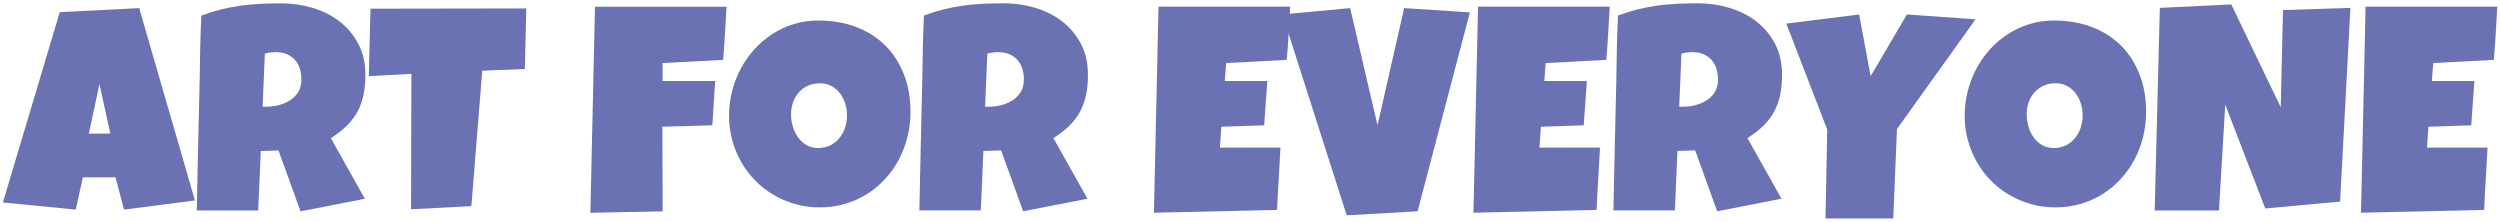 <?xml version="1.0" encoding="utf-8"?>
<!-- Generator: Adobe Illustrator 24.1.2, SVG Export Plug-In . SVG Version: 6.00 Build 0)  -->
<svg version="1.1" id="Слой_1" xmlns="http://www.w3.org/2000/svg" xmlns:xlink="http://www.w3.org/1999/xlink" x="0px" y="0px"
	 viewBox="0 0 397.45 35.32" style="enable-background:new 0 0 397.45 35.32;" xml:space="preserve">
<style type="text/css">
	.st0{fill:#6B72B4;}
	.st1{display:none;fill:#6B72B4;}
	.st2{display:none;fill:#FFFFFF;}
	.st3{display:none;fill:#E84528;}
	.st4{display:none;fill:#EA5D11;}
	.st5{display:none;fill:#F7B80C;}
	.st6{display:none;fill:#E7314A;}
</style>
<g>
	<path class="st0" d="M30.99,31.87l-11.27,1.45l-1.36-5.13h-5.18l-1.14,5.13L0.46,32.19L9.5,1.93l12.63-0.64L30.99,31.87z
		 M17.54,21.24l-1.73-7.9l-1.68,7.9H17.54z"/>
	<path class="st0" d="M58.09,11.92c0,1.18-0.1,2.25-0.31,3.21c-0.2,0.96-0.53,1.84-0.96,2.65c-0.44,0.8-1.01,1.54-1.7,2.23
		c-0.7,0.68-1.54,1.33-2.52,1.95L58,31.6l-10.22,2l-3.5-9.68l-2.82,0.09l-0.41,9.45h-9.77c0.08-3.45,0.15-6.89,0.22-10.31
		c0.07-3.42,0.15-6.86,0.24-10.31c0.03-1.74,0.06-3.47,0.09-5.18c0.03-1.71,0.09-3.44,0.18-5.18c1.06-0.39,2.1-0.72,3.13-0.98
		c1.03-0.26,2.06-0.46,3.1-0.6c1.04-0.14,2.09-0.24,3.16-0.29c1.07-0.05,2.16-0.08,3.28-0.08c1.73,0,3.4,0.24,5.01,0.72
		c1.61,0.48,3.04,1.19,4.28,2.15c1.24,0.95,2.24,2.14,2.99,3.57C57.72,8.37,58.09,10.03,58.09,11.92z M47.92,12.65
		c0-0.64-0.09-1.22-0.26-1.75c-0.17-0.53-0.43-0.99-0.77-1.37c-0.34-0.39-0.76-0.69-1.27-0.91c-0.51-0.22-1.1-0.33-1.78-0.33
		c-0.3,0-0.6,0.02-0.89,0.06c-0.29,0.04-0.57,0.09-0.84,0.17l-0.36,8.45h0.55c0.65,0,1.31-0.08,1.99-0.25
		c0.67-0.17,1.28-0.42,1.82-0.77c0.54-0.35,0.98-0.8,1.32-1.34C47.74,14.06,47.92,13.41,47.92,12.65z"/>
	<path class="st0" d="M83.67,1.34l-0.23,9.63l-6.77,0.27l-1.73,21.53l-9.59,0.5l0.05-21.53l-6.77,0.36l0.27-10.72L83.67,1.34z"/>
	<path class="st0" d="M115.51,1.07c-0.09,1.42-0.17,2.83-0.25,4.23s-0.17,2.8-0.29,4.22l-9.63,0.5v2.86h8.36l-0.45,7.04l-7.95,0.23
		l0.05,13.45l-11.49,0.23l0.73-32.76H115.51z"/>
	<path class="st0" d="M144.75,17.78c0,1.38-0.16,2.71-0.48,3.99c-0.32,1.28-0.78,2.48-1.37,3.6c-0.6,1.12-1.33,2.15-2.18,3.08
		c-0.86,0.93-1.82,1.73-2.88,2.4c-1.07,0.67-2.23,1.19-3.49,1.56c-1.26,0.37-2.59,0.56-4,0.56c-1.36,0-2.66-0.17-3.9-0.52
		c-1.23-0.35-2.39-0.84-3.46-1.47c-1.08-0.63-2.05-1.39-2.92-2.27c-0.87-0.89-1.61-1.87-2.23-2.95c-0.61-1.08-1.09-2.24-1.43-3.49
		c-0.34-1.24-0.51-2.54-0.51-3.88c0-1.32,0.16-2.61,0.48-3.87c0.32-1.26,0.78-2.46,1.37-3.58c0.6-1.12,1.32-2.15,2.17-3.09
		c0.85-0.94,1.8-1.75,2.85-2.43c1.05-0.68,2.19-1.21,3.42-1.59c1.23-0.38,2.52-0.57,3.88-0.57c2.2,0,4.2,0.34,6.01,1.02
		c1.81,0.68,3.35,1.66,4.63,2.92c1.28,1.26,2.27,2.79,2.98,4.59C144.4,13.57,144.75,15.57,144.75,17.78z M134.66,18.38
		c0-0.65-0.09-1.28-0.28-1.9c-0.19-0.61-0.47-1.16-0.83-1.64c-0.36-0.48-0.81-0.86-1.35-1.16c-0.54-0.29-1.15-0.44-1.85-0.44
		c-0.71,0-1.35,0.13-1.91,0.39c-0.56,0.26-1.04,0.61-1.44,1.06c-0.4,0.45-0.71,0.97-0.92,1.57c-0.21,0.6-0.32,1.23-0.32,1.9
		c0,0.64,0.09,1.27,0.27,1.91c0.18,0.64,0.45,1.21,0.82,1.73c0.36,0.52,0.81,0.93,1.35,1.25c0.54,0.32,1.16,0.48,1.87,0.48
		c0.71,0,1.35-0.14,1.92-0.42c0.57-0.28,1.05-0.66,1.44-1.14c0.39-0.48,0.7-1.03,0.91-1.65C134.56,19.69,134.66,19.04,134.66,18.38z
		"/>
	<path class="st0" d="M172.96,11.92c0,1.18-0.1,2.25-0.31,3.21c-0.2,0.96-0.53,1.84-0.96,2.65c-0.44,0.8-1.01,1.54-1.7,2.23
		c-0.7,0.68-1.54,1.33-2.52,1.95l5.41,9.63l-10.22,2l-3.5-9.68l-2.82,0.09l-0.41,9.45h-9.77c0.08-3.45,0.15-6.89,0.22-10.31
		c0.07-3.42,0.15-6.86,0.24-10.31c0.03-1.74,0.06-3.47,0.09-5.18c0.03-1.71,0.09-3.44,0.18-5.18c1.06-0.39,2.1-0.72,3.13-0.98
		c1.03-0.26,2.06-0.46,3.1-0.6c1.04-0.14,2.09-0.24,3.16-0.29c1.07-0.05,2.16-0.08,3.28-0.08c1.73,0,3.4,0.24,5.01,0.72
		c1.61,0.48,3.04,1.19,4.28,2.15c1.24,0.95,2.24,2.14,2.99,3.57C172.59,8.37,172.96,10.03,172.96,11.92z M162.78,12.65
		c0-0.64-0.09-1.22-0.26-1.75c-0.17-0.53-0.43-0.99-0.77-1.37c-0.34-0.39-0.76-0.69-1.27-0.91c-0.51-0.22-1.1-0.33-1.78-0.33
		c-0.3,0-0.6,0.02-0.89,0.06c-0.29,0.04-0.57,0.09-0.84,0.17l-0.36,8.45h0.55c0.65,0,1.31-0.08,1.99-0.25
		c0.67-0.17,1.28-0.42,1.82-0.77c0.54-0.35,0.98-0.8,1.32-1.34C162.61,14.06,162.78,13.41,162.78,12.65z"/>
	<path class="st0" d="M205.12,1.07c-0.09,1.42-0.17,2.83-0.25,4.23c-0.08,1.39-0.17,2.8-0.3,4.22l-9.63,0.5l-0.23,2.86h6.77
		l-0.5,7.04l-6.81,0.23l-0.23,3.32h5.63h4c-0.09,1.67-0.19,3.32-0.28,4.96c-0.1,1.64-0.19,3.29-0.26,4.94l-19.58,0.45l0.73-32.76
		H205.12z"/>
	<path class="st0" d="M233.68,1.97l-8.31,31.62l-11.27,0.64L203.88,2.29l10.77-1L219,19.92l4.23-18.63L233.68,1.97z"/>
	<path class="st0" d="M255.92,1.07c-0.09,1.42-0.17,2.83-0.25,4.23c-0.08,1.39-0.17,2.8-0.3,4.22l-9.63,0.5l-0.23,2.86h6.77
		l-0.5,7.04l-6.81,0.23l-0.23,3.32h5.63h4c-0.09,1.67-0.19,3.32-0.28,4.96c-0.1,1.64-0.19,3.29-0.26,4.94l-19.58,0.45l0.73-32.76
		H255.92z"/>
	<path class="st0" d="M283.31,11.92c0,1.18-0.1,2.25-0.31,3.21c-0.2,0.96-0.53,1.84-0.97,2.65c-0.44,0.8-1.01,1.54-1.7,2.23
		c-0.7,0.68-1.54,1.33-2.52,1.95l5.41,9.63l-10.22,2l-3.5-9.68l-2.82,0.09l-0.41,9.45h-9.77c0.08-3.45,0.15-6.89,0.22-10.31
		c0.07-3.42,0.15-6.86,0.24-10.31c0.03-1.74,0.06-3.47,0.09-5.18c0.03-1.71,0.09-3.44,0.18-5.18c1.06-0.39,2.1-0.72,3.14-0.98
		c1.03-0.26,2.06-0.46,3.1-0.6c1.04-0.14,2.09-0.24,3.16-0.29c1.07-0.05,2.16-0.08,3.28-0.08c1.73,0,3.4,0.24,5.01,0.72
		c1.61,0.48,3.04,1.19,4.28,2.15c1.24,0.95,2.24,2.14,2.99,3.57C282.94,8.37,283.31,10.03,283.31,11.92z M273.13,12.65
		c0-0.64-0.09-1.22-0.26-1.75c-0.17-0.53-0.43-0.99-0.77-1.37c-0.34-0.39-0.76-0.69-1.27-0.91c-0.51-0.22-1.1-0.33-1.78-0.33
		c-0.3,0-0.6,0.02-0.89,0.06c-0.29,0.04-0.57,0.09-0.84,0.17l-0.36,8.45h0.55c0.65,0,1.31-0.08,1.99-0.25
		c0.67-0.17,1.28-0.42,1.82-0.77c0.54-0.35,0.98-0.8,1.32-1.34C272.96,14.06,273.13,13.41,273.13,12.65z"/>
	<path class="st0" d="M314.07,3.07l-12.49,17.44l-0.59,14.22h-10.77l0.27-14.13l-6.5-16.85l11.58-1.45l1.82,9.81l5.77-9.81
		L314.07,3.07z"/>
	<path class="st1" d="M341.19,17.78c0,1.38-0.16,2.71-0.48,3.99c-0.32,1.28-0.78,2.48-1.37,3.6c-0.6,1.12-1.32,2.15-2.18,3.08
		c-0.86,0.93-1.82,1.73-2.89,2.4c-1.07,0.67-2.23,1.19-3.49,1.56c-1.26,0.37-2.59,0.56-4,0.56c-1.36,0-2.66-0.17-3.89-0.52
		c-1.24-0.35-2.39-0.84-3.46-1.47c-1.08-0.63-2.05-1.39-2.92-2.27c-0.87-0.89-1.61-1.87-2.23-2.95c-0.61-1.08-1.09-2.24-1.43-3.49
		c-0.34-1.24-0.51-2.54-0.51-3.88c0-1.32,0.16-2.61,0.48-3.87c0.32-1.26,0.78-2.46,1.37-3.58c0.6-1.12,1.32-2.15,2.17-3.09
		c0.85-0.94,1.8-1.75,2.85-2.43c1.05-0.68,2.19-1.21,3.42-1.59c1.23-0.38,2.52-0.57,3.88-0.57c2.2,0,4.2,0.34,6.01,1.02
		c1.81,0.68,3.35,1.66,4.63,2.92c1.28,1.26,2.27,2.79,2.97,4.59C340.84,13.57,341.19,15.57,341.19,17.78z"/>
	<path class="st0" d="M373.67,1.25l-1.64,30.8l-11.9,1.09l-6.36-16.49l-1,16.81h-10.22l0.82-32.21l11.36-0.55l7.86,16.35l0.36-15.45
		L373.67,1.25z"/>
	<path class="st0" d="M397.02,1.07c-0.09,1.42-0.17,2.83-0.25,4.23c-0.08,1.39-0.17,2.8-0.3,4.22l-9.63,0.5l-0.23,2.86h6.77
		l-0.5,7.04l-6.81,0.23l-0.23,3.32h5.63h4c-0.09,1.67-0.19,3.32-0.28,4.96c-0.1,1.64-0.19,3.29-0.26,4.94l-19.58,0.45l0.73-32.76
		H397.02z"/>
</g>
<path class="st0" d="M17.71,16.82"/>
<ellipse transform="matrix(0.823 -0.568 0.568 0.823 43.34 185.936)" class="st2" cx="320.13" cy="23.4" rx="3.41" ry="5.45"/>
<ellipse class="st3" cx="336.42" cy="18.23" rx="3.19" ry="3.1"/>
<ellipse class="st4" cx="333.11" cy="10.07" rx="3.19" ry="3.1"/>
<ellipse class="st5" cx="324.67" cy="8.41" rx="3.19" ry="3.1"/>
<ellipse class="st6" cx="332.79" cy="26.09" rx="3.19" ry="3.1"/>
<path class="st0" d="M341.19,17.78c0,1.38-0.16,2.71-0.48,3.99c-0.32,1.28-0.78,2.48-1.37,3.6c-0.6,1.12-1.33,2.15-2.18,3.08
	c-0.86,0.93-1.82,1.73-2.88,2.4c-1.07,0.67-2.23,1.19-3.49,1.56c-1.26,0.37-2.59,0.56-4,0.56c-1.36,0-2.66-0.17-3.9-0.52
	c-1.23-0.35-2.39-0.84-3.46-1.47c-1.08-0.63-2.05-1.39-2.92-2.27c-0.87-0.89-1.61-1.87-2.23-2.95c-0.61-1.08-1.09-2.24-1.43-3.49
	c-0.34-1.24-0.51-2.54-0.51-3.88c0-1.32,0.16-2.61,0.48-3.87s0.78-2.46,1.37-3.58c0.6-1.12,1.32-2.15,2.17-3.09
	c0.85-0.94,1.8-1.75,2.85-2.43c1.05-0.68,2.19-1.21,3.42-1.59c1.23-0.38,2.52-0.57,3.88-0.57c2.2,0,4.2,0.34,6.01,1.02
	c1.81,0.68,3.35,1.66,4.63,2.92s2.27,2.79,2.98,4.59S341.19,15.57,341.19,17.78z M331.1,18.38c0-0.65-0.09-1.28-0.28-1.9
	c-0.19-0.61-0.47-1.16-0.83-1.64c-0.36-0.48-0.81-0.86-1.35-1.16c-0.54-0.29-1.15-0.44-1.85-0.44c-0.71,0-1.35,0.13-1.91,0.39
	c-0.56,0.26-1.04,0.61-1.44,1.06c-0.4,0.45-0.71,0.97-0.92,1.57c-0.21,0.6-0.32,1.23-0.32,1.9c0,0.64,0.09,1.27,0.27,1.91
	c0.18,0.64,0.45,1.21,0.82,1.73c0.36,0.52,0.81,0.93,1.35,1.25c0.54,0.32,1.16,0.48,1.87,0.48c0.71,0,1.35-0.14,1.92-0.42
	c0.57-0.28,1.05-0.66,1.44-1.14c0.39-0.48,0.7-1.03,0.91-1.65C330.99,19.69,331.1,19.04,331.1,18.38z"/>
</svg>
